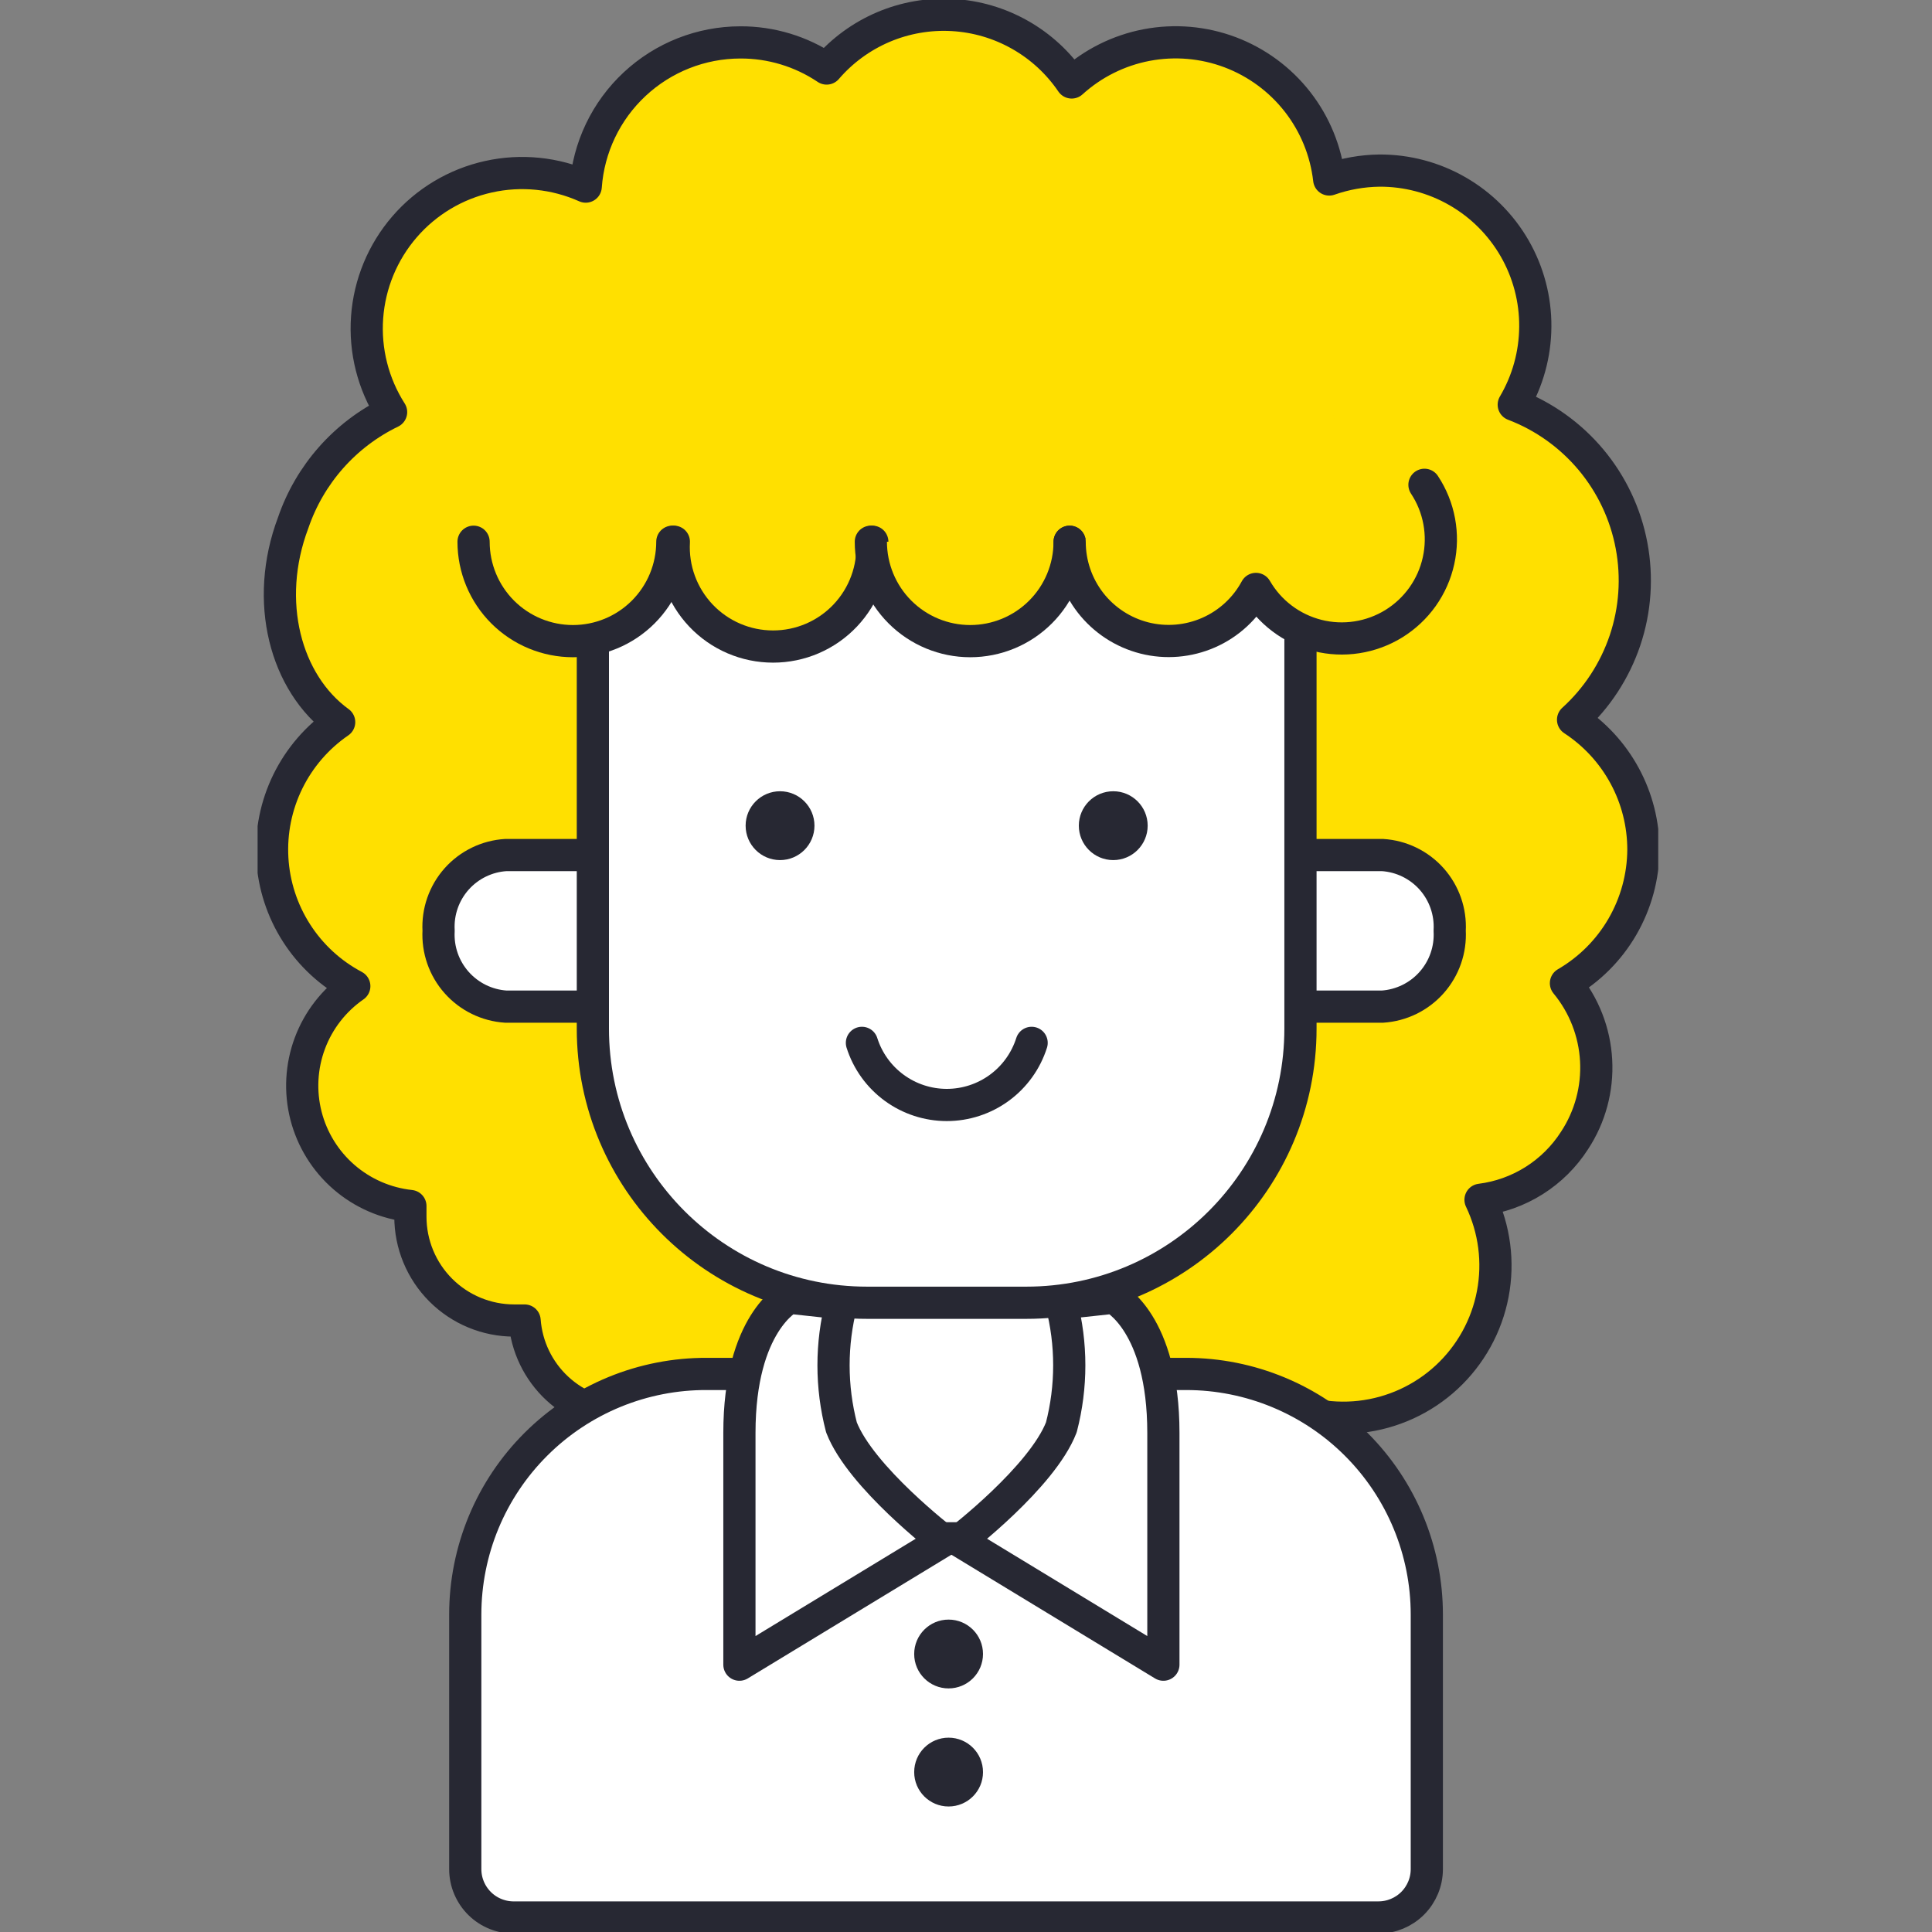 <svg width="60" height="60" viewBox="0 0 60 60" fill="none" xmlns="http://www.w3.org/2000/svg">
<rect x="0" y="0" width="60" height="60" fill="#808080" stroke="none"/>
<g clip-path="url(#clip0_2185_37612)">
<path d="M51.037 26.388C51.037 25.587 50.838 24.798 50.456 24.094C50.075 23.389 49.524 22.791 48.853 22.352C49.593 21.681 50.148 20.832 50.467 19.885C50.785 18.938 50.854 17.926 50.669 16.944C50.485 15.963 50.051 15.045 49.411 14.279C48.77 13.513 47.944 12.923 47.011 12.568C47.444 11.834 47.675 10.998 47.68 10.146C47.686 9.294 47.465 8.456 47.041 7.717C46.616 6.978 46.004 6.365 45.265 5.94C44.527 5.515 43.689 5.293 42.837 5.298C42.306 5.305 41.78 5.398 41.28 5.574C41.18 4.696 40.84 3.862 40.297 3.165C39.754 2.468 39.029 1.934 38.202 1.622C37.375 1.311 36.478 1.234 35.61 1.399C34.742 1.565 33.936 1.967 33.282 2.561C32.868 1.952 32.319 1.445 31.677 1.082C31.036 0.718 30.32 0.508 29.584 0.466C28.848 0.424 28.112 0.552 27.433 0.84C26.755 1.129 26.152 1.569 25.672 2.128C24.879 1.596 23.945 1.313 22.99 1.317C21.772 1.319 20.6 1.782 19.71 2.613C18.819 3.443 18.276 4.58 18.19 5.795C17.242 5.371 16.182 5.263 15.168 5.489C14.154 5.714 13.24 6.26 12.561 7.047C11.883 7.833 11.476 8.817 11.401 9.853C11.326 10.889 11.587 11.922 12.146 12.798C11.437 13.141 10.803 13.622 10.281 14.212C9.76 14.802 9.36 15.489 9.105 16.235C8.184 18.676 8.866 21.219 10.533 22.426C9.852 22.893 9.304 23.529 8.94 24.27C8.576 25.012 8.41 25.834 8.457 26.659C8.504 27.483 8.764 28.282 9.21 28.977C9.656 29.672 10.273 30.24 11.003 30.626C10.373 31.063 9.891 31.682 9.623 32.401C9.355 33.119 9.313 33.902 9.502 34.645C9.692 35.388 10.104 36.055 10.683 36.557C11.263 37.059 11.982 37.372 12.745 37.454C12.745 37.564 12.745 37.675 12.745 37.785C12.745 38.641 13.084 39.461 13.689 40.066C14.294 40.671 15.114 41.01 15.969 41.01C16.08 41.01 16.181 41.01 16.292 41.01C16.352 41.817 16.715 42.571 17.308 43.121C17.901 43.671 18.68 43.977 19.489 43.977H19.572C19.893 44.547 20.325 45.047 20.843 45.446C21.361 45.845 21.954 46.136 22.587 46.301C23.22 46.465 23.88 46.501 24.527 46.405C25.174 46.309 25.795 46.083 26.353 45.742C26.91 45.4 27.394 44.95 27.773 44.417C28.153 43.885 28.422 43.281 28.563 42.642C28.704 42.004 28.715 41.343 28.595 40.7C28.475 40.057 28.226 39.445 27.864 38.9L30.887 38.725C30.299 39.528 29.977 40.495 29.965 41.489C29.948 42.626 30.329 43.733 31.042 44.618C31.755 45.503 32.755 46.111 33.868 46.338C34.982 46.564 36.14 46.394 37.142 45.857C38.143 45.32 38.926 44.45 39.354 43.397C40.228 43.901 41.241 44.112 42.244 44C43.247 43.887 44.188 43.456 44.928 42.77C45.668 42.084 46.17 41.179 46.359 40.188C46.548 39.197 46.415 38.171 45.979 37.26C46.571 37.186 47.139 36.982 47.644 36.664C48.149 36.345 48.577 35.92 48.899 35.418C49.383 34.682 49.617 33.811 49.569 32.932C49.521 32.053 49.193 31.213 48.632 30.534C49.359 30.112 49.964 29.508 50.385 28.781C50.807 28.053 51.032 27.229 51.037 26.388Z" fill="#FFE000" stroke="#272833" stroke-linecap="round" stroke-linejoin="round"/>
<path d="M21.958 42.669H36.839C38.82 42.669 40.721 43.456 42.122 44.858C43.524 46.259 44.311 48.16 44.311 50.141V58.047C44.311 58.445 44.153 58.827 43.871 59.109C43.59 59.39 43.208 59.549 42.809 59.549H15.988C15.788 59.554 15.588 59.518 15.402 59.445C15.215 59.372 15.045 59.262 14.902 59.122C14.759 58.982 14.645 58.815 14.567 58.63C14.489 58.446 14.449 58.247 14.449 58.047V50.141C14.449 49.157 14.644 48.182 15.021 47.273C15.399 46.364 15.953 45.539 16.651 44.845C17.349 44.15 18.177 43.601 19.088 43.227C19.998 42.854 20.974 42.664 21.958 42.669Z" fill="white" stroke="#272833" stroke-linejoin="round"/>
<path d="M25.599 38.697H33.209C33.42 38.697 33.621 38.781 33.77 38.929C33.918 39.078 34.002 39.28 34.002 39.49V44.244C34.002 45.18 33.63 46.078 32.968 46.739C32.306 47.401 31.409 47.773 30.473 47.773H28.326C27.39 47.773 26.493 47.401 25.831 46.739C25.169 46.078 24.797 45.18 24.797 44.244V39.517C24.794 39.41 24.812 39.303 24.85 39.203C24.889 39.103 24.948 39.012 25.023 38.936C25.098 38.859 25.187 38.798 25.286 38.757C25.385 38.717 25.492 38.696 25.599 38.697Z" fill="white" stroke="#272833" stroke-miterlimit="10"/>
<path d="M18.163 31.262H15.712C15.123 31.224 14.573 30.955 14.181 30.513C13.789 30.071 13.588 29.493 13.621 28.903C13.588 28.315 13.79 27.737 14.181 27.297C14.573 26.857 15.124 26.589 15.712 26.554H17.96" fill="white"/>
<path d="M18.163 31.262H15.712C15.123 31.224 14.573 30.955 14.181 30.513C13.789 30.071 13.588 29.493 13.621 28.903C13.588 28.315 13.79 27.737 14.181 27.297C14.573 26.857 15.124 26.589 15.712 26.554H17.96" stroke="#272833" stroke-linejoin="round"/>
<path d="M40.728 31.262H42.93C43.519 31.224 44.069 30.955 44.461 30.513C44.853 30.071 45.054 29.493 45.021 28.903C45.054 28.315 44.852 27.737 44.461 27.297C44.069 26.857 43.518 26.589 42.93 26.554H40.682" fill="white"/>
<path d="M40.728 31.262H42.93C43.519 31.224 44.069 30.955 44.461 30.513C44.853 30.071 45.054 29.493 45.021 28.903C45.054 28.315 44.852 27.737 44.461 27.297C44.069 26.857 43.518 26.589 42.93 26.554H40.682" stroke="#272833" stroke-linejoin="round"/>
<path d="M31.873 7.408H26.926C22.224 7.408 18.412 11.22 18.412 15.922V31.944C18.412 36.646 22.224 40.458 26.926 40.458H31.873C36.575 40.458 40.387 36.646 40.387 31.944V15.922C40.387 11.22 36.575 7.408 31.873 7.408Z" fill="white" stroke="#272833" stroke-linejoin="round"/>
<path d="M24.225 26.711C24.815 26.711 25.294 26.232 25.294 25.642C25.294 25.052 24.815 24.573 24.225 24.573C23.635 24.573 23.156 25.052 23.156 25.642C23.156 26.232 23.635 26.711 24.225 26.711Z" fill="#272833"/>
<path d="M34.573 26.711C35.163 26.711 35.642 26.232 35.642 25.642C35.642 25.052 35.163 24.573 34.573 24.573C33.982 24.573 33.504 25.052 33.504 25.642C33.504 26.232 33.982 26.711 34.573 26.711Z" fill="#272833"/>
<path d="M26.768 32.387C26.945 32.947 27.296 33.435 27.77 33.782C28.244 34.129 28.816 34.316 29.403 34.316C29.99 34.316 30.562 34.129 31.036 33.782C31.51 33.435 31.86 32.947 32.038 32.387" stroke="#272833" stroke-miterlimit="10" stroke-linecap="round"/>
<path d="M17.85 16.953L16.625 12.641L21.103 7.951L27.801 5.51L35.08 6.542L38.609 9.241L41.428 12.908L42.184 16.953L37.448 17.856H33.44H27.267L22.596 17.34L17.85 16.953Z" fill="#FFE000"/>
<path d="M14.707 16.824C14.707 17.643 15.032 18.428 15.611 19.007C16.19 19.586 16.975 19.911 17.794 19.911C18.612 19.911 19.397 19.586 19.976 19.007C20.555 18.428 20.88 17.643 20.88 16.824" fill="#FFE000"/>
<path d="M14.707 16.824C14.707 17.643 15.032 18.428 15.611 19.007C16.19 19.586 16.975 19.911 17.794 19.911C18.612 19.911 19.397 19.586 19.976 19.007C20.555 18.428 20.88 17.643 20.88 16.824" stroke="#272833" stroke-linecap="round" stroke-linejoin="round"/>
<path d="M20.927 16.824C20.904 17.243 20.966 17.662 21.111 18.056C21.255 18.45 21.479 18.81 21.767 19.115C22.055 19.42 22.403 19.662 22.788 19.828C23.174 19.994 23.589 20.079 24.009 20.079C24.428 20.079 24.843 19.994 25.229 19.828C25.614 19.662 25.961 19.42 26.25 19.115C26.538 18.81 26.762 18.45 26.906 18.056C27.051 17.662 27.113 17.243 27.09 16.824" fill="#FFE000"/>
<path d="M20.927 16.824C20.904 17.243 20.966 17.662 21.111 18.056C21.255 18.45 21.479 18.81 21.767 19.115C22.055 19.42 22.403 19.662 22.788 19.828C23.174 19.994 23.589 20.079 24.009 20.079C24.428 20.079 24.843 19.994 25.229 19.828C25.614 19.662 25.961 19.42 26.25 19.115C26.538 18.81 26.762 18.45 26.906 18.056C27.051 17.662 27.113 17.243 27.09 16.824" stroke="#272833" stroke-linecap="round" stroke-linejoin="round"/>
<path d="M27.045 16.824C27.045 17.643 27.37 18.428 27.949 19.007C28.528 19.586 29.313 19.911 30.131 19.911C30.95 19.911 31.735 19.586 32.314 19.007C32.893 18.428 33.218 17.643 33.218 16.824" fill="#FFE000"/>
<path d="M27.045 16.824C27.045 17.643 27.37 18.428 27.949 19.007C28.528 19.586 29.313 19.911 30.131 19.911C30.95 19.911 31.735 19.586 32.314 19.007C32.893 18.428 33.218 17.643 33.218 16.824" stroke="#272833" stroke-linecap="round" stroke-linejoin="round"/>
<path d="M33.219 16.825C33.218 17.51 33.446 18.177 33.866 18.718C34.287 19.259 34.876 19.644 35.541 19.813C36.205 19.981 36.907 19.922 37.535 19.646C38.162 19.371 38.68 18.893 39.005 18.29C39.211 18.646 39.486 18.958 39.815 19.206C40.144 19.455 40.519 19.634 40.918 19.735C41.318 19.836 41.733 19.855 42.14 19.792C42.547 19.729 42.937 19.585 43.288 19.369C43.638 19.152 43.941 18.868 44.18 18.532C44.418 18.196 44.587 17.816 44.675 17.413C44.764 17.011 44.771 16.595 44.696 16.19C44.621 15.785 44.465 15.399 44.238 15.056" fill="#FFE000"/>
<path d="M33.219 16.825C33.218 17.51 33.446 18.177 33.866 18.718C34.287 19.259 34.876 19.644 35.541 19.813C36.205 19.981 36.907 19.922 37.535 19.646C38.162 19.371 38.68 18.893 39.005 18.29C39.211 18.646 39.486 18.958 39.815 19.206C40.144 19.455 40.519 19.634 40.918 19.735C41.318 19.836 41.733 19.855 42.14 19.792C42.547 19.729 42.937 19.585 43.288 19.369C43.638 19.152 43.941 18.868 44.18 18.532C44.418 18.196 44.587 17.816 44.675 17.413C44.764 17.011 44.771 16.595 44.696 16.19C44.621 15.785 44.465 15.399 44.238 15.056" stroke="#272833" stroke-linecap="round" stroke-linejoin="round"/>
<path d="M24.511 40.301C24.511 40.301 22.963 41.075 22.963 44.502V51.698L29.302 47.847C29.302 47.847 26.731 45.875 26.132 44.327C25.804 43.064 25.804 41.739 26.132 40.476L24.511 40.301Z" fill="white" stroke="#272833" stroke-linejoin="round"/>
<path d="M34.582 40.301C34.582 40.301 36.13 41.075 36.13 44.502V51.698L29.791 47.847C29.791 47.847 32.362 45.875 32.961 44.327C33.289 43.064 33.289 41.739 32.961 40.476L34.582 40.301Z" fill="white" stroke="#272833" stroke-linejoin="round"/>
<path d="M29.459 52.435C30.05 52.435 30.528 51.957 30.528 51.367C30.528 50.776 30.05 50.298 29.459 50.298C28.869 50.298 28.391 50.776 28.391 51.367C28.391 51.957 28.869 52.435 29.459 52.435Z" fill="#272833"/>
<path d="M29.459 56.102C30.05 56.102 30.528 55.624 30.528 55.034C30.528 54.443 30.05 53.965 29.459 53.965C28.869 53.965 28.391 54.443 28.391 55.034C28.391 55.624 28.869 56.102 29.459 56.102Z" fill="#272833"/>
</g>
<defs>
<clipPath id="clip0_2185_37612">
<rect width="43.498" height="60" fill="white" transform="translate(8)"/>
</clipPath>
</defs>
</svg>
